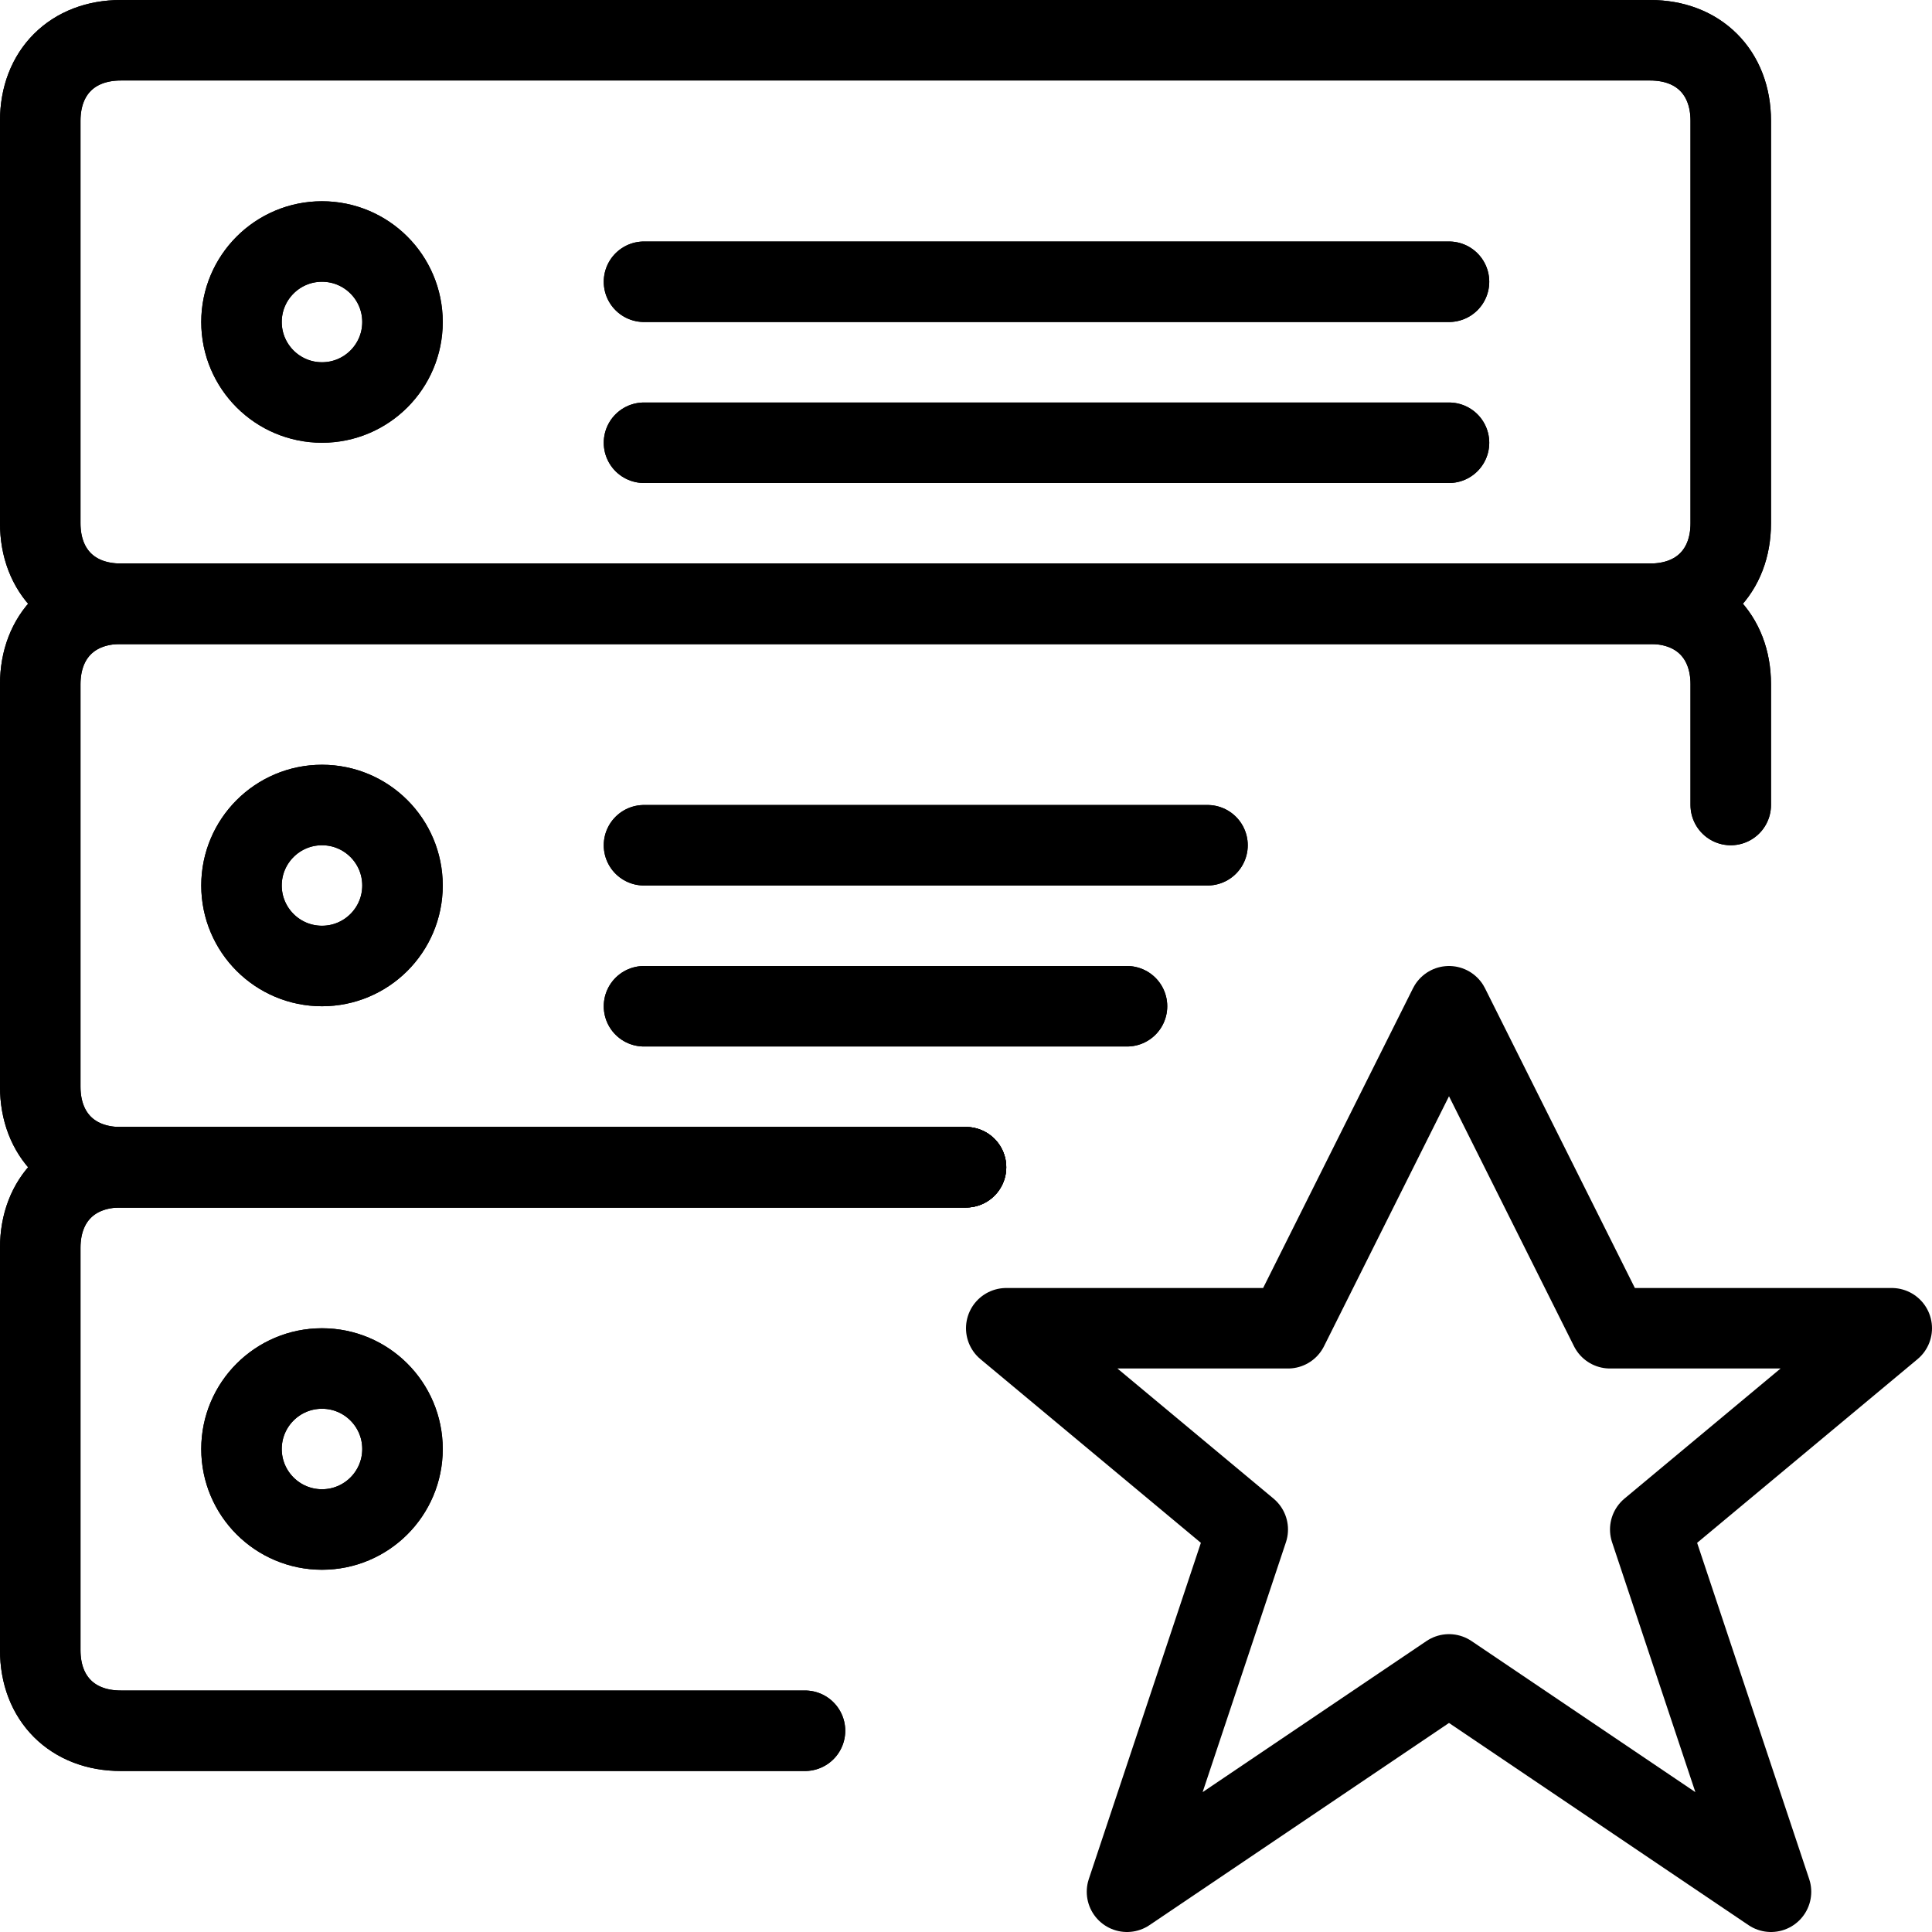 <?xml version="1.0" encoding="utf-8"?>
<!-- Generator: Adobe Illustrator 19.2.0, SVG Export Plug-In . SVG Version: 6.00 Build 0)  -->
<svg version="1.1" id="Layer_1" xmlns="http://www.w3.org/2000/svg" xmlns:xlink="http://www.w3.org/1999/xlink" x="0px" y="0px"
	 viewBox="0 0 24 24" style="enable-background:new 0 0 24 24;" xml:space="preserve">
<style type="text/css">
	.st0{display:none;}
	.st1{display:inline;}
	.st2{fill:none;stroke:#000000;stroke-linecap:round;stroke-linejoin:round;stroke-miterlimit:10;}
	.st3{fill:none;stroke:#000000;stroke-linejoin:round;stroke-miterlimit:10;}
</style>
<g id="Filled_Icons" class="st0">
	<g class="st1">
		<circle cx="4" cy="4" r="0.5"/>
		<circle cx="4" cy="18" r="0.5"/>
		<circle cx="4" cy="11" r="0.5"/>
		<path d="M22,7c0,0,0-5.5,0-5.5C22,0.7,21.3,0,20.5,0h-19C0.7,0,0,0.7,0,1.5C0,1.5,0,7,0,7H22z M8,3h10c0.3,0,0.5,0.2,0.5,0.5
			C18.5,3.8,18.3,4,18,4H8C7.7,4,7.5,3.8,7.5,3.5C7.5,3.2,7.7,3,8,3z M8,5h10c0.3,0,0.5,0.2,0.5,0.5C18.5,5.8,18.3,6,18,6H8
			C7.7,6,7.5,5.8,7.5,5.5C7.5,5.2,7.7,5,8,5z M4,2.5c0.8,0,1.5,0.7,1.5,1.5c0,0.8-0.7,1.5-1.5,1.5C3.2,5.5,2.5,4.8,2.5,4
			C2.5,3.2,3.2,2.5,4,2.5z"/>
		<path d="M13.6,20H8c-0.3,0-0.5-0.2-0.5-0.5C7.5,19.2,7.7,19,8,19h5.2L12,18H8c-0.3,0-0.5-0.2-0.5-0.5C7.5,17.2,7.7,17,8,17h3.1
			c-0.1-0.3-0.1-0.7,0-1c0.2-0.6,0.8-1,1.4-1H0c0,0,0,5.5,0,5.5C0,21.3,0.7,22,1.5,22h11.4L13.6,20z M4,19.5c-0.8,0-1.5-0.7-1.5-1.5
			c0-0.8,0.7-1.5,1.5-1.5c0.8,0,1.5,0.7,1.5,1.5C5.5,18.8,4.8,19.5,4,19.5z"/>
		<path d="M16.1,13H8c-0.3,0-0.5-0.2-0.5-0.5C7.5,12.2,7.7,12,8,12h8.6l0.1-0.2c0.3-0.5,0.8-0.8,1.3-0.8c0,0,0,0,0,0
			c0.6,0,1.1,0.3,1.3,0.8l1.1,2.2H22c0,0,0-6,0-6H0c0,0,0,6,0,6h15.6L16.1,13z M8,10h10c0.3,0,0.5,0.2,0.5,0.5
			c0,0.3-0.2,0.5-0.5,0.5H8c-0.3,0-0.5-0.2-0.5-0.5C7.5,10.2,7.7,10,8,10z M4,12.5c-0.8,0-1.5-0.7-1.5-1.5c0-0.8,0.7-1.5,1.5-1.5
			c0.8,0,1.5,0.7,1.5,1.5C5.5,11.8,4.8,12.5,4,12.5z"/>
		<path d="M24,16.3c-0.1-0.2-0.3-0.3-0.5-0.3h-3.2l-1.9-3.7C18.4,12.1,18.2,12,18,12h0c-0.2,0-0.4,0.1-0.4,0.3L15.7,16h-3.2
			c-0.2,0-0.4,0.1-0.5,0.3c-0.1,0.2,0,0.4,0.1,0.6l2.7,2.3l-1.4,4.2c-0.1,0.2,0,0.4,0.2,0.6c0.2,0.1,0.4,0.1,0.6,0l3.7-2.6l3.7,2.6
			C21.8,24,21.9,24,22,24c0.1,0,0.2,0,0.3-0.1c0.2-0.1,0.2-0.4,0.2-0.6l-1.4-4.2l2.7-2.3C24,16.7,24,16.5,24,16.3z"/>
	</g>
</g>
<g id="Outline_Icons">
	<g>
		<path class="st2" d="M21.5,6.5c0,0.6-0.4,1-1,1h-19c-0.6,0-1-0.4-1-1v-5c0-0.6,0.4-1,1-1h19c0.6,0,1,0.4,1,1V6.5z"/>
		<line class="st2" x1="8" y1="5.5" x2="18" y2="5.5"/>
		<line class="st2" x1="8" y1="3.5" x2="18" y2="3.5"/>
		<circle class="st2" cx="4" cy="4" r="1"/>
		<path class="st2" d="M12,14.5H1.5c-0.6,0-1-0.4-1-1v-5c0-0.6,0.4-1,1-1h19c0.6,0,1,0.4,1,1V10"/>
		<line class="st2" x1="8" y1="12.5" x2="14" y2="12.5"/>
		<line class="st2" x1="8" y1="10.5" x2="15" y2="10.5"/>
		<circle class="st2" cx="4" cy="11" r="1"/>
		<path class="st2" d="M10,21.5H1.5c-0.6,0-1-0.4-1-1v-5c0-0.6,0.4-1,1-1H12"/>
		<circle class="st2" cx="4" cy="18" r="1"/>
		<path class="st2" d="M21.5,6.5c0,0.6-0.4,1-1,1h-19c-0.6,0-1-0.4-1-1v-5c0-0.6,0.4-1,1-1h19c0.6,0,1,0.4,1,1V6.5z"/>
		<line class="st2" x1="8" y1="5.5" x2="18" y2="5.5"/>
		<line class="st2" x1="8" y1="3.5" x2="18" y2="3.5"/>
		<circle class="st2" cx="4" cy="4" r="1"/>
		<path class="st2" d="M12,14.5H1.5c-0.6,0-1-0.4-1-1v-5c0-0.6,0.4-1,1-1h19c0.6,0,1,0.4,1,1V10"/>
		<line class="st2" x1="8" y1="12.5" x2="14" y2="12.5"/>
		<line class="st2" x1="8" y1="10.5" x2="15" y2="10.5"/>
		<circle class="st2" cx="4" cy="11" r="1"/>
		<path class="st2" d="M10,21.5H1.5c-0.6,0-1-0.4-1-1v-5c0-0.6,0.4-1,1-1H12"/>
		<circle class="st2" cx="4" cy="18" r="1"/>
		<g>
			<polygon class="st3" points="18,12.5 20,16.5 23.5,16.5 20.5,19 22,23.5 18,20.8 14,23.5 15.5,19 12.5,16.5 16,16.5 			"/>
		</g>
	</g>
</g>
</svg>
